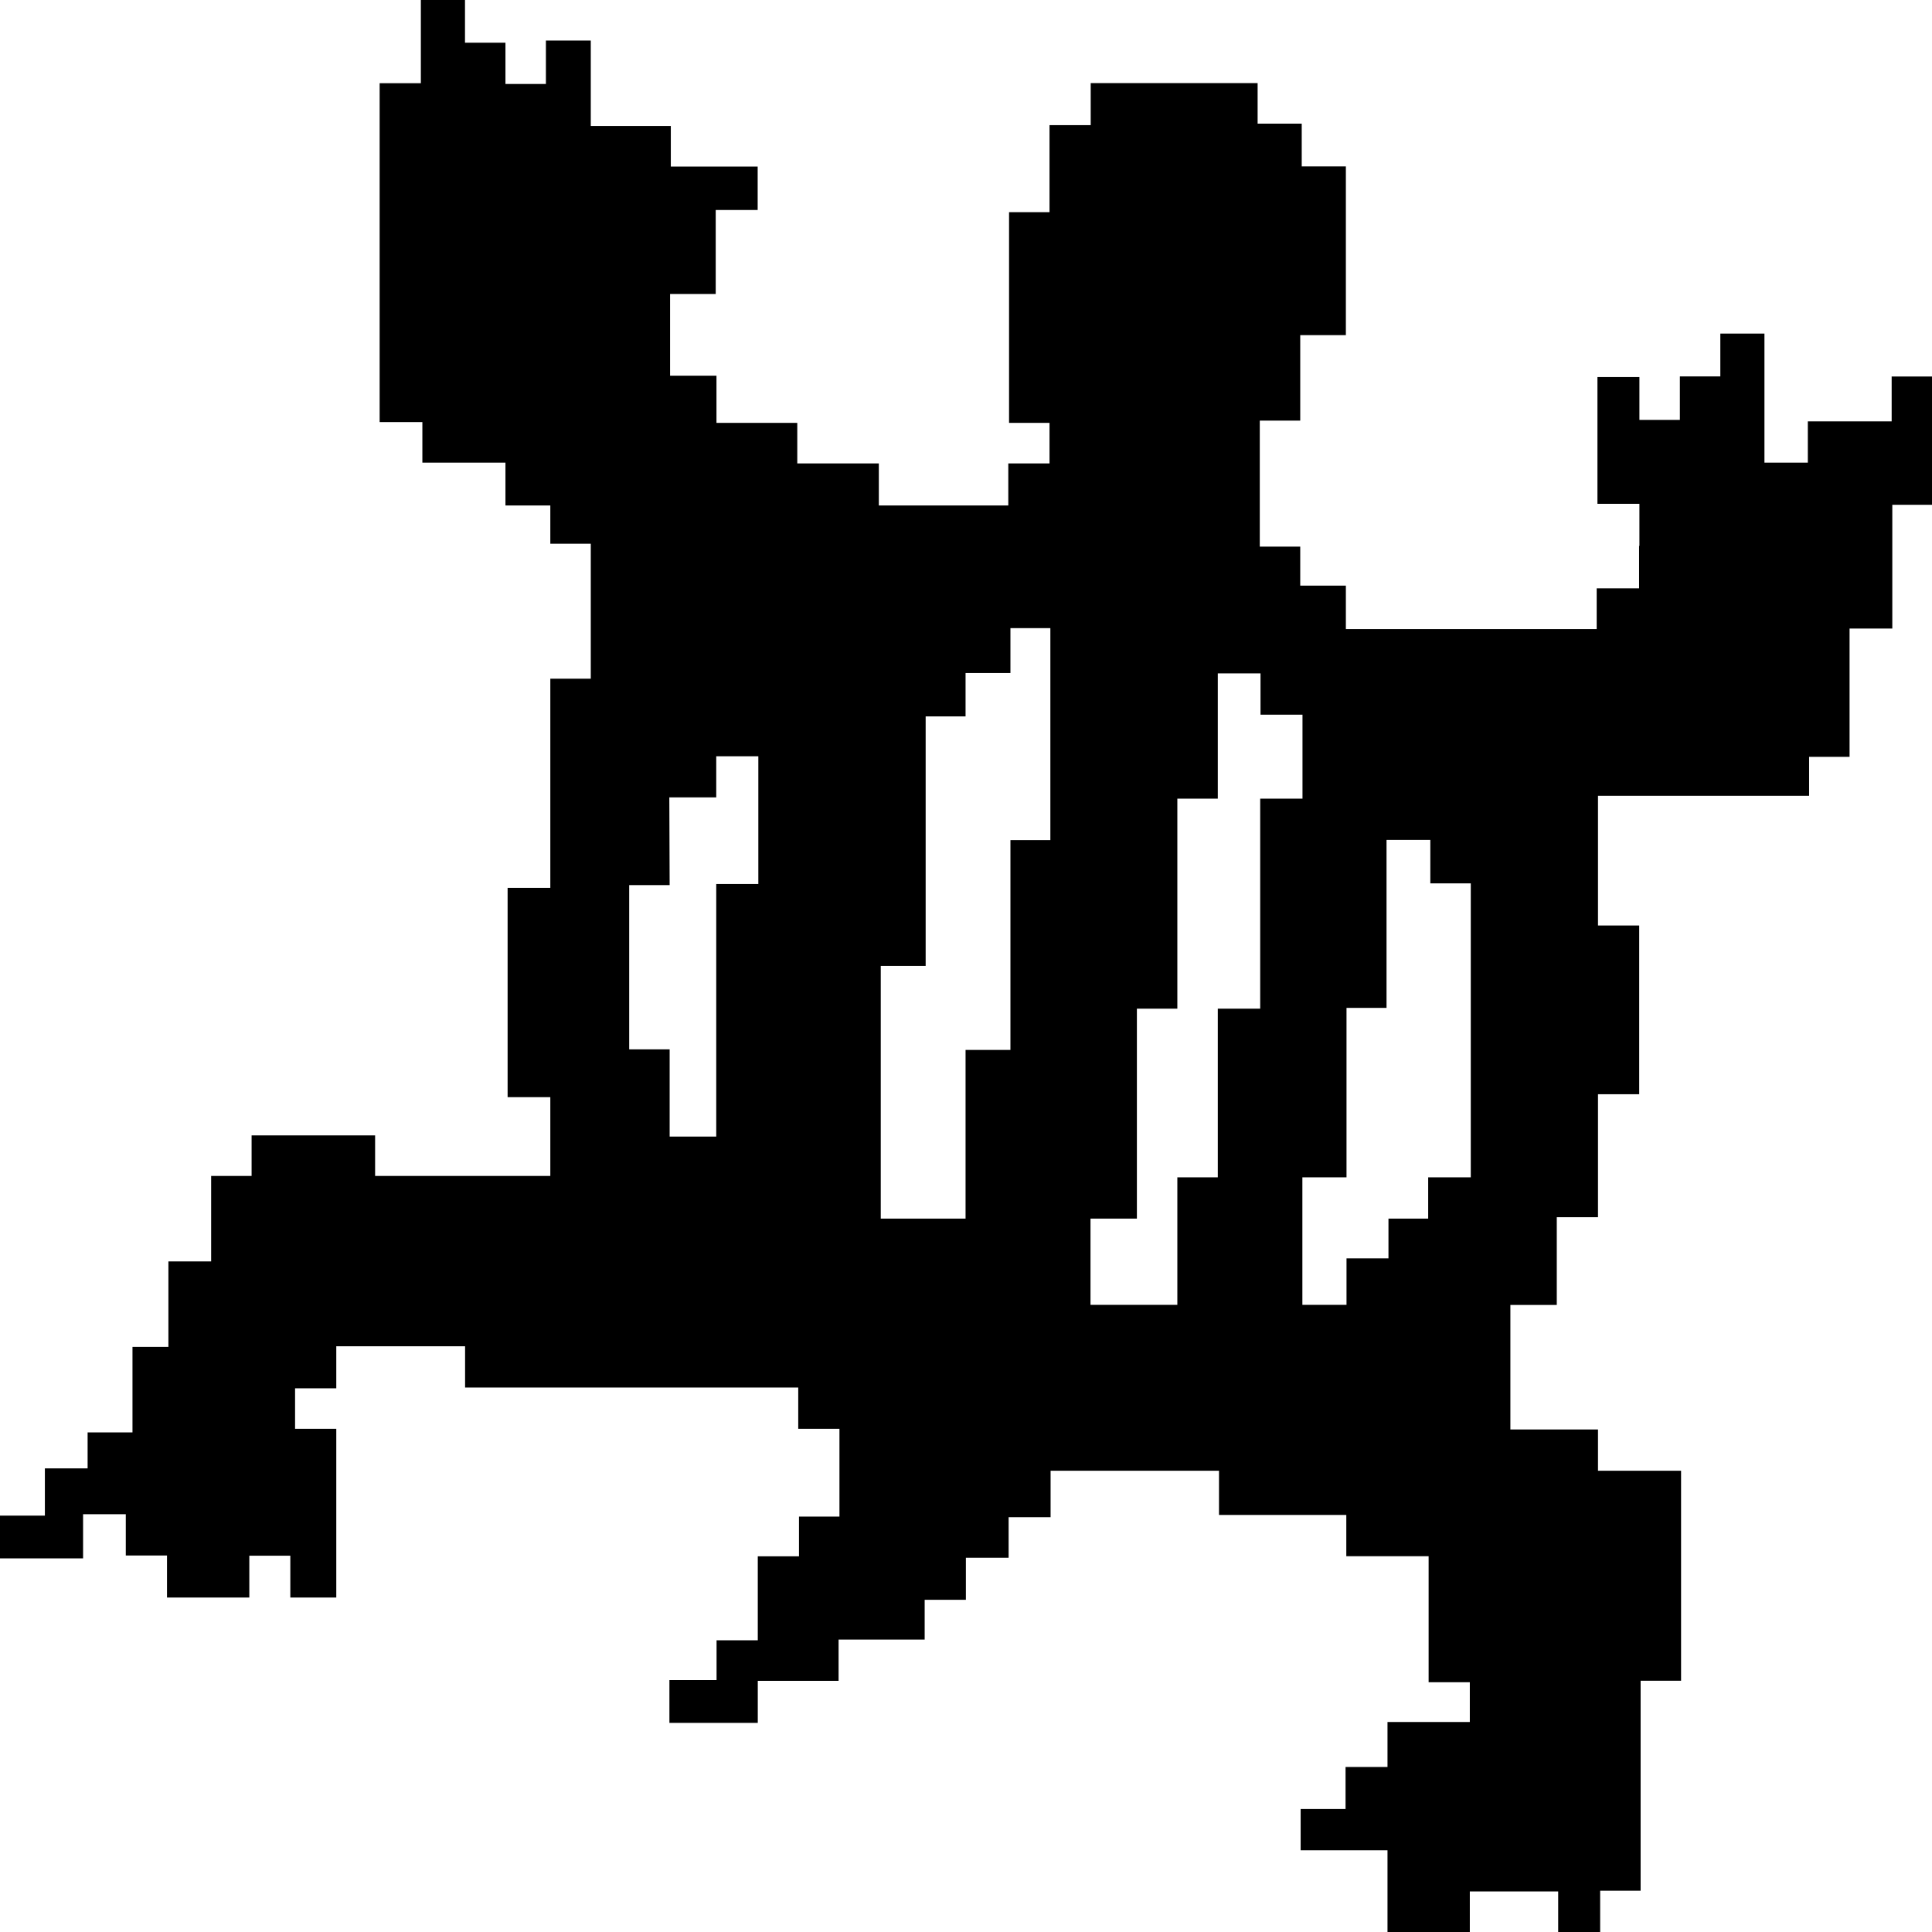 <svg width="84" height="84" viewBox="0 0 84 84" fill="none" xmlns="http://www.w3.org/2000/svg">
<path d="M82.246 16.366V18.32H78.601V20.116H76.715V14.505H74.797V16.366H73.038V18.255H71.279V16.394H69.454V21.906H71.279V23.733H71.265V25.58H69.421V27.352H58.516V25.463H56.532V23.766H54.773V18.288H56.532V14.571H58.516V7.236H56.597V5.375H54.679V3.613H47.422V5.441H45.631V9.224H43.872V18.386H45.631V20.148H43.839V21.976H38.21V20.148H34.664V18.386H31.151V16.333H29.134V12.781H31.118V9.13H32.942V7.241H29.166V5.479H25.686V1.762H23.735V3.651H21.976V1.856H20.217V0H18.298V3.618H16.506V18.353H18.364V20.116H21.976V21.976H23.927V23.64H25.686V29.508H23.927V38.605H22.07V47.702H23.927V51.127H16.309V49.365H10.939V51.127H9.18V54.844H7.322V58.561H5.76V62.278H3.809V63.842H1.951V65.896H0V67.756H3.612V65.835H5.469V67.629H7.261V69.457H10.84V67.639H12.623V69.457H14.621V62.123H12.829V60.361H14.621V58.533H20.221V60.328H34.706V62.123H36.498V65.938H34.739V67.667H32.947V71.318H31.155V73.047H29.105V74.908H32.947V73.08H36.46V71.285H40.203V69.556H41.995V67.728H43.853V65.966H45.678V63.946H53V65.867H58.535V67.662H62.114V73.141H63.905V74.87H60.326V76.825H58.502V78.653H56.55V80.448H60.326V84H63.905V82.238H67.747V84H69.572V82.205H71.331V73.075H73.09V63.946H69.478V62.151H65.669V56.738H67.686V52.922H69.478V47.575H71.27V40.24H69.478V34.602H78.657V32.906H80.416V27.328H82.274V21.948H84V16.37H82.274L82.246 16.366ZM32.971 38.436H31.141V49.417H29.115V45.625H27.356V38.483H29.115L29.101 34.668H31.141V32.882H32.971V38.431V38.436ZM45.668 36.528H43.932V45.649H41.981V52.983H38.294V41.998H40.246V31.148H41.981V29.264H43.932V27.309H45.668V36.528ZM54.787 43.854H52.948V51.188H51.189V56.733H47.413V52.983H49.43V43.854H51.189V34.724H52.948V31.073V29.278H54.805V31.073H56.63V34.724H54.791V43.854H54.787ZM63.952 51.188H62.095V52.983H60.368V54.712H58.544V56.733H56.625V51.188H58.544V43.821H60.284V36.519H62.188V38.408H63.947V51.188H63.952Z" fill="black"/>
</svg>
